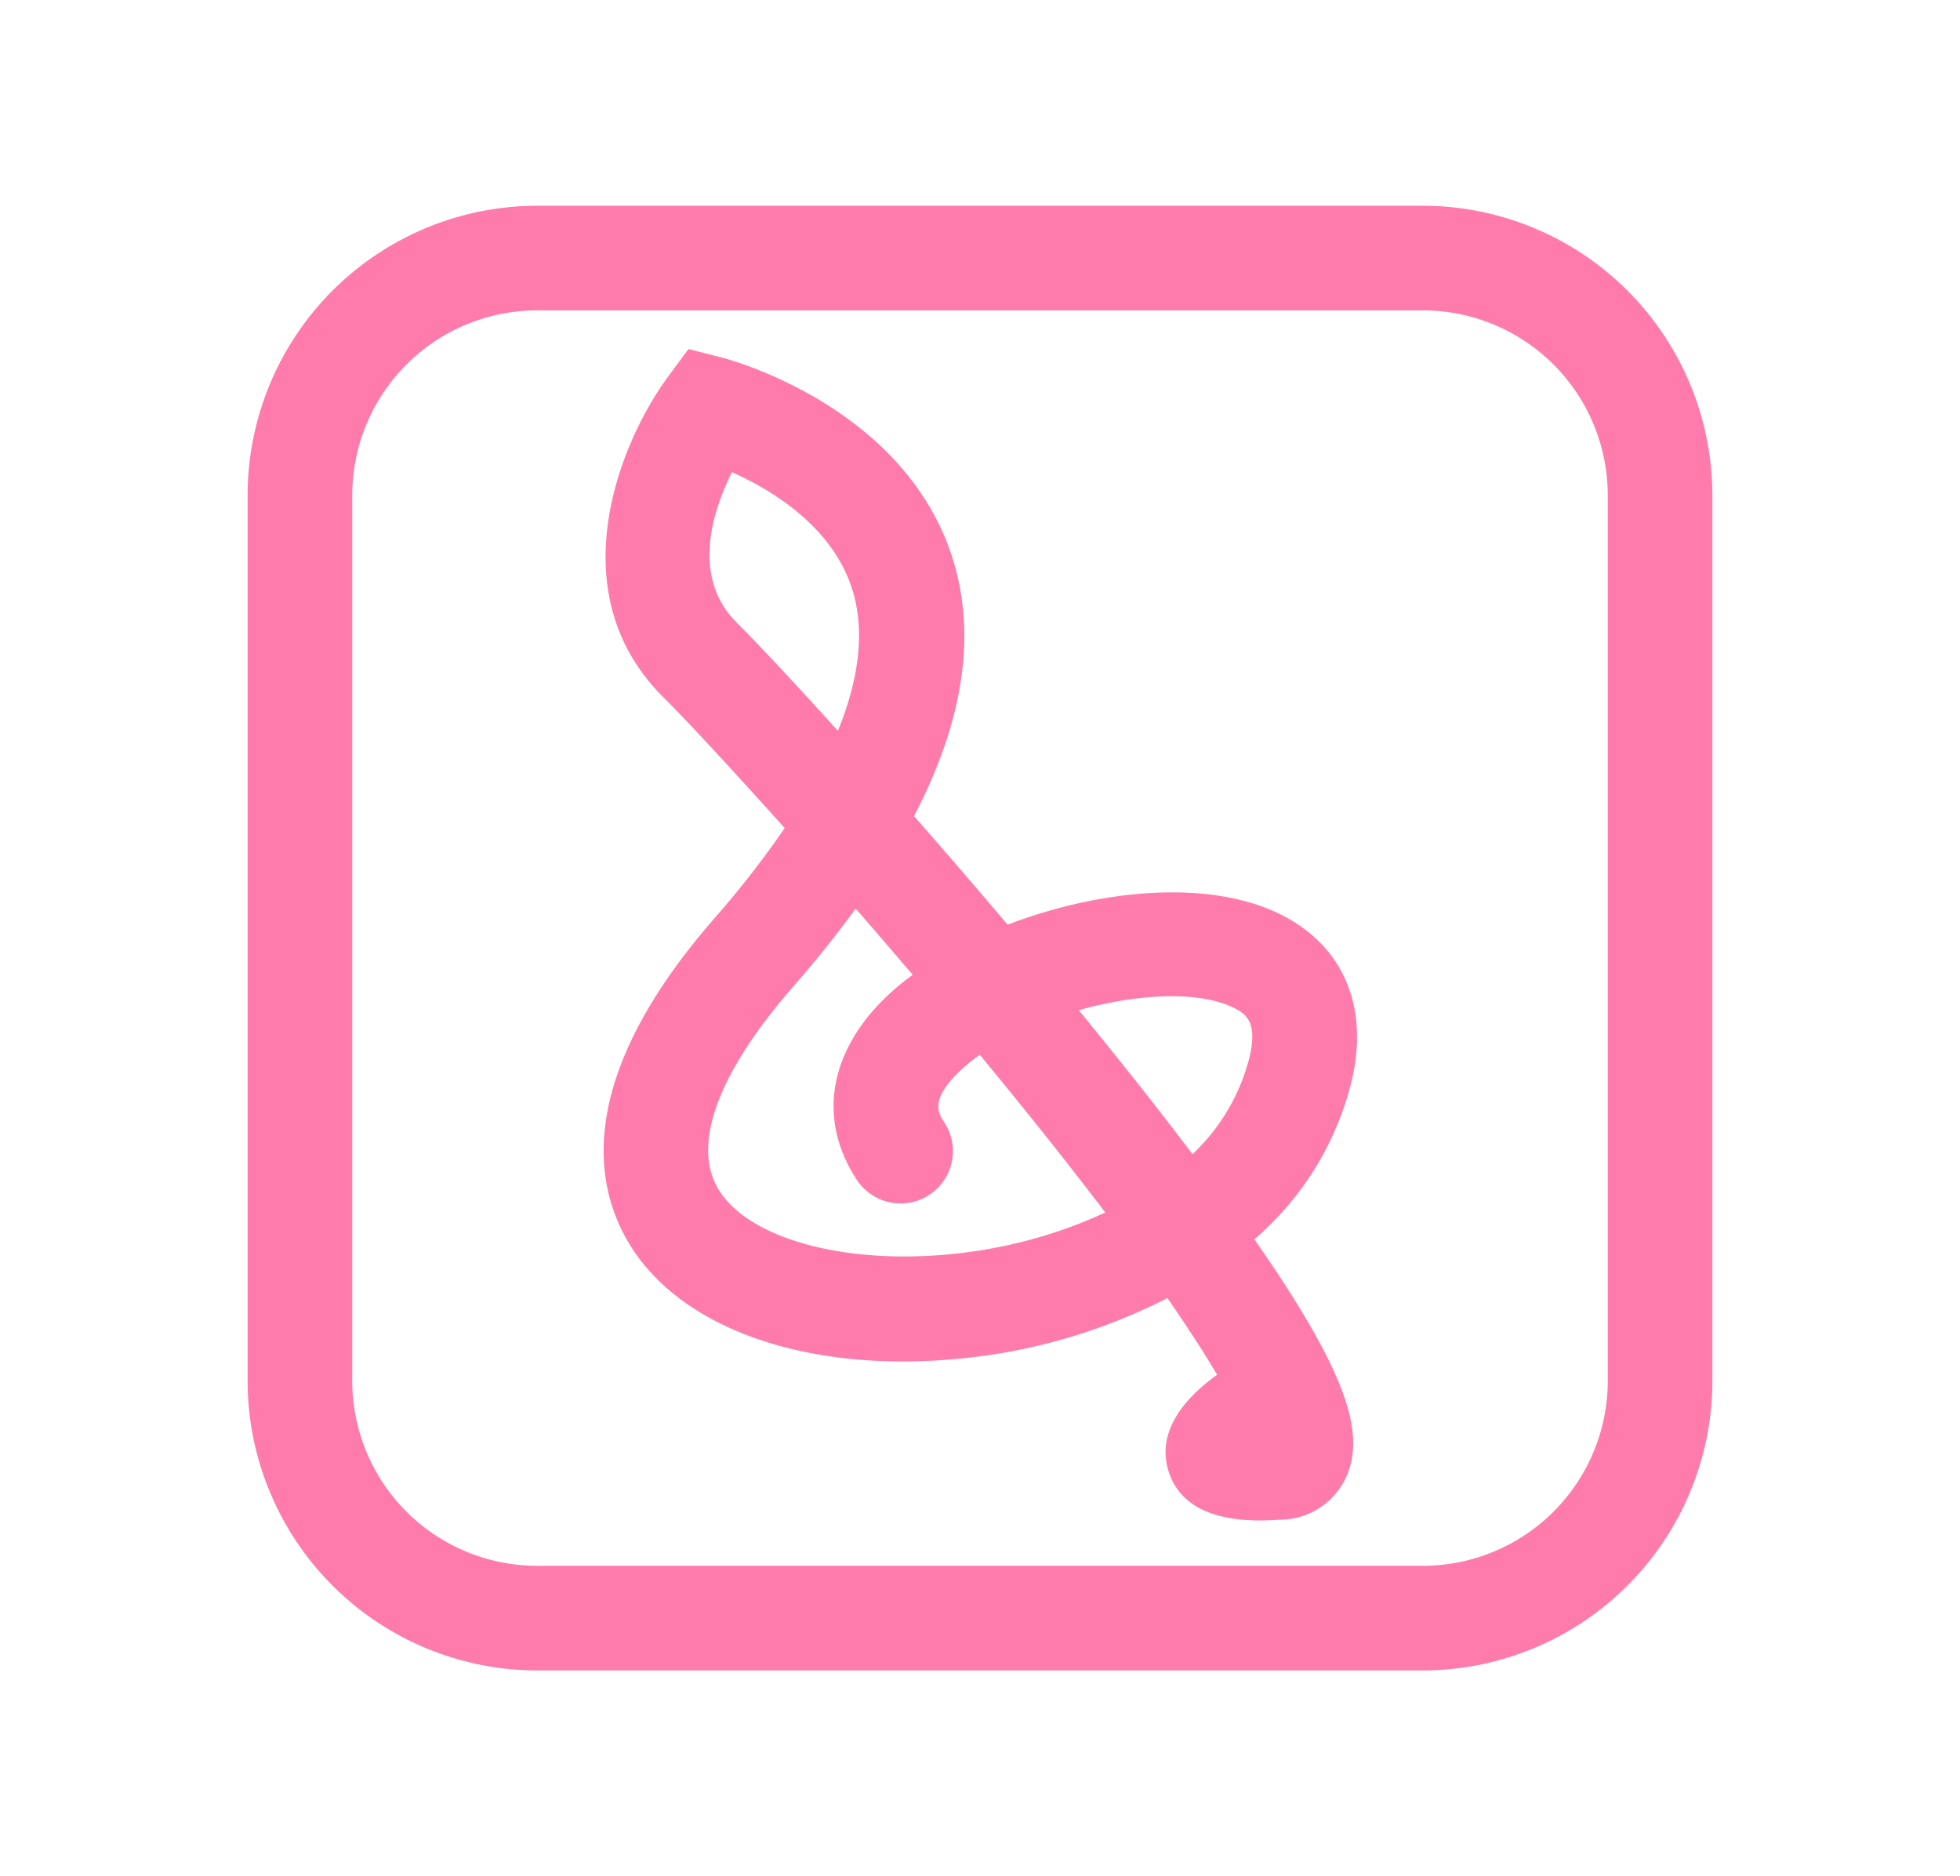 <svg xmlns="http://www.w3.org/2000/svg" viewBox="0 0 281 269"><defs><style>.cls-1{fill:#ff7bac;}</style></defs><title>icon4</title><g id="graphic-7" data-name="graphic"><path class="cls-1" d="M204,239.5H77A41.55,41.55,0,0,1,35.5,198V71A41.55,41.55,0,0,1,77,29.5H204A41.55,41.55,0,0,1,245.5,71V198A41.55,41.55,0,0,1,204,239.5ZM77,44.5A26.53,26.53,0,0,0,50.5,71V198A26.53,26.53,0,0,0,77,224.5H204A26.53,26.53,0,0,0,230.5,198V71A26.53,26.53,0,0,0,204,44.5Z"/><path class="cls-1" d="M180.68,218c-4.53,0-11.17-.9-13.13-7-1.52-4.75.87-9.52,6.94-13.89-1.67-2.86-4-6.47-7.12-11a82.32,82.32,0,0,1-26.82,8.35c-23.72,3.1-43.75-3.69-51-17.3-4.66-8.68-6.2-23.62,12.86-45.48a139.59,139.59,0,0,0,10.09-12.95c-8-8.92-14.35-15.74-17.34-18.71-15.19-15-6.29-36.6.54-45.9l3-4.08,4.91,1.26c1.06.28,26.17,7,33,28.87,3.39,10.94,1.52,23.27-5.57,36.84,4.29,4.88,8.83,10.14,13.42,15.57,13.34-5.13,29.34-6.64,39.61-1.23,8.64,4.54,12.18,13.15,9.72,23.6a43.5,43.5,0,0,1-13.95,22.73c1.21,1.75,2.34,3.42,3.4,5,9.5,14.49,12.31,22.48,10,28.52a10.47,10.47,0,0,1-9.54,6.69C182.89,217.93,181.86,218,180.68,218Zm-58-87.74q-4,5.52-9,11.25c-10.48,12-14.37,22.15-10.94,28.54,4.12,7.69,19.2,11.69,35.88,9.5a68.5,68.5,0,0,0,19.84-5.7c-4.41-5.82-9.76-12.61-16.27-20.53l-1.71-2.08a22.84,22.84,0,0,0-3.82,3.29c-3.18,3.5-2.07,5.18-1.27,6.4a7.5,7.5,0,0,1-12.55,8.23c-5.25-8-4.26-17,2.72-24.71a35.4,35.4,0,0,1,5.29-4.69C128.06,136.5,125.32,133.31,122.66,130.25Zm32,14.59,1.5,1.85q8.28,10.16,14.79,18.78a28.69,28.69,0,0,0,8.19-14c1.21-5.14-.78-6.19-2.1-6.89C172.1,142,163.14,142.45,154.64,144.84ZM104.94,67.7c-2.82,5.63-5.88,15.07.74,21.63,2.74,2.71,7.91,8.22,14.45,15.45,3.13-7.68,3.85-14.48,2.08-20.2C119.39,75.49,110.63,70.24,104.94,67.7Z"/></g></svg>
